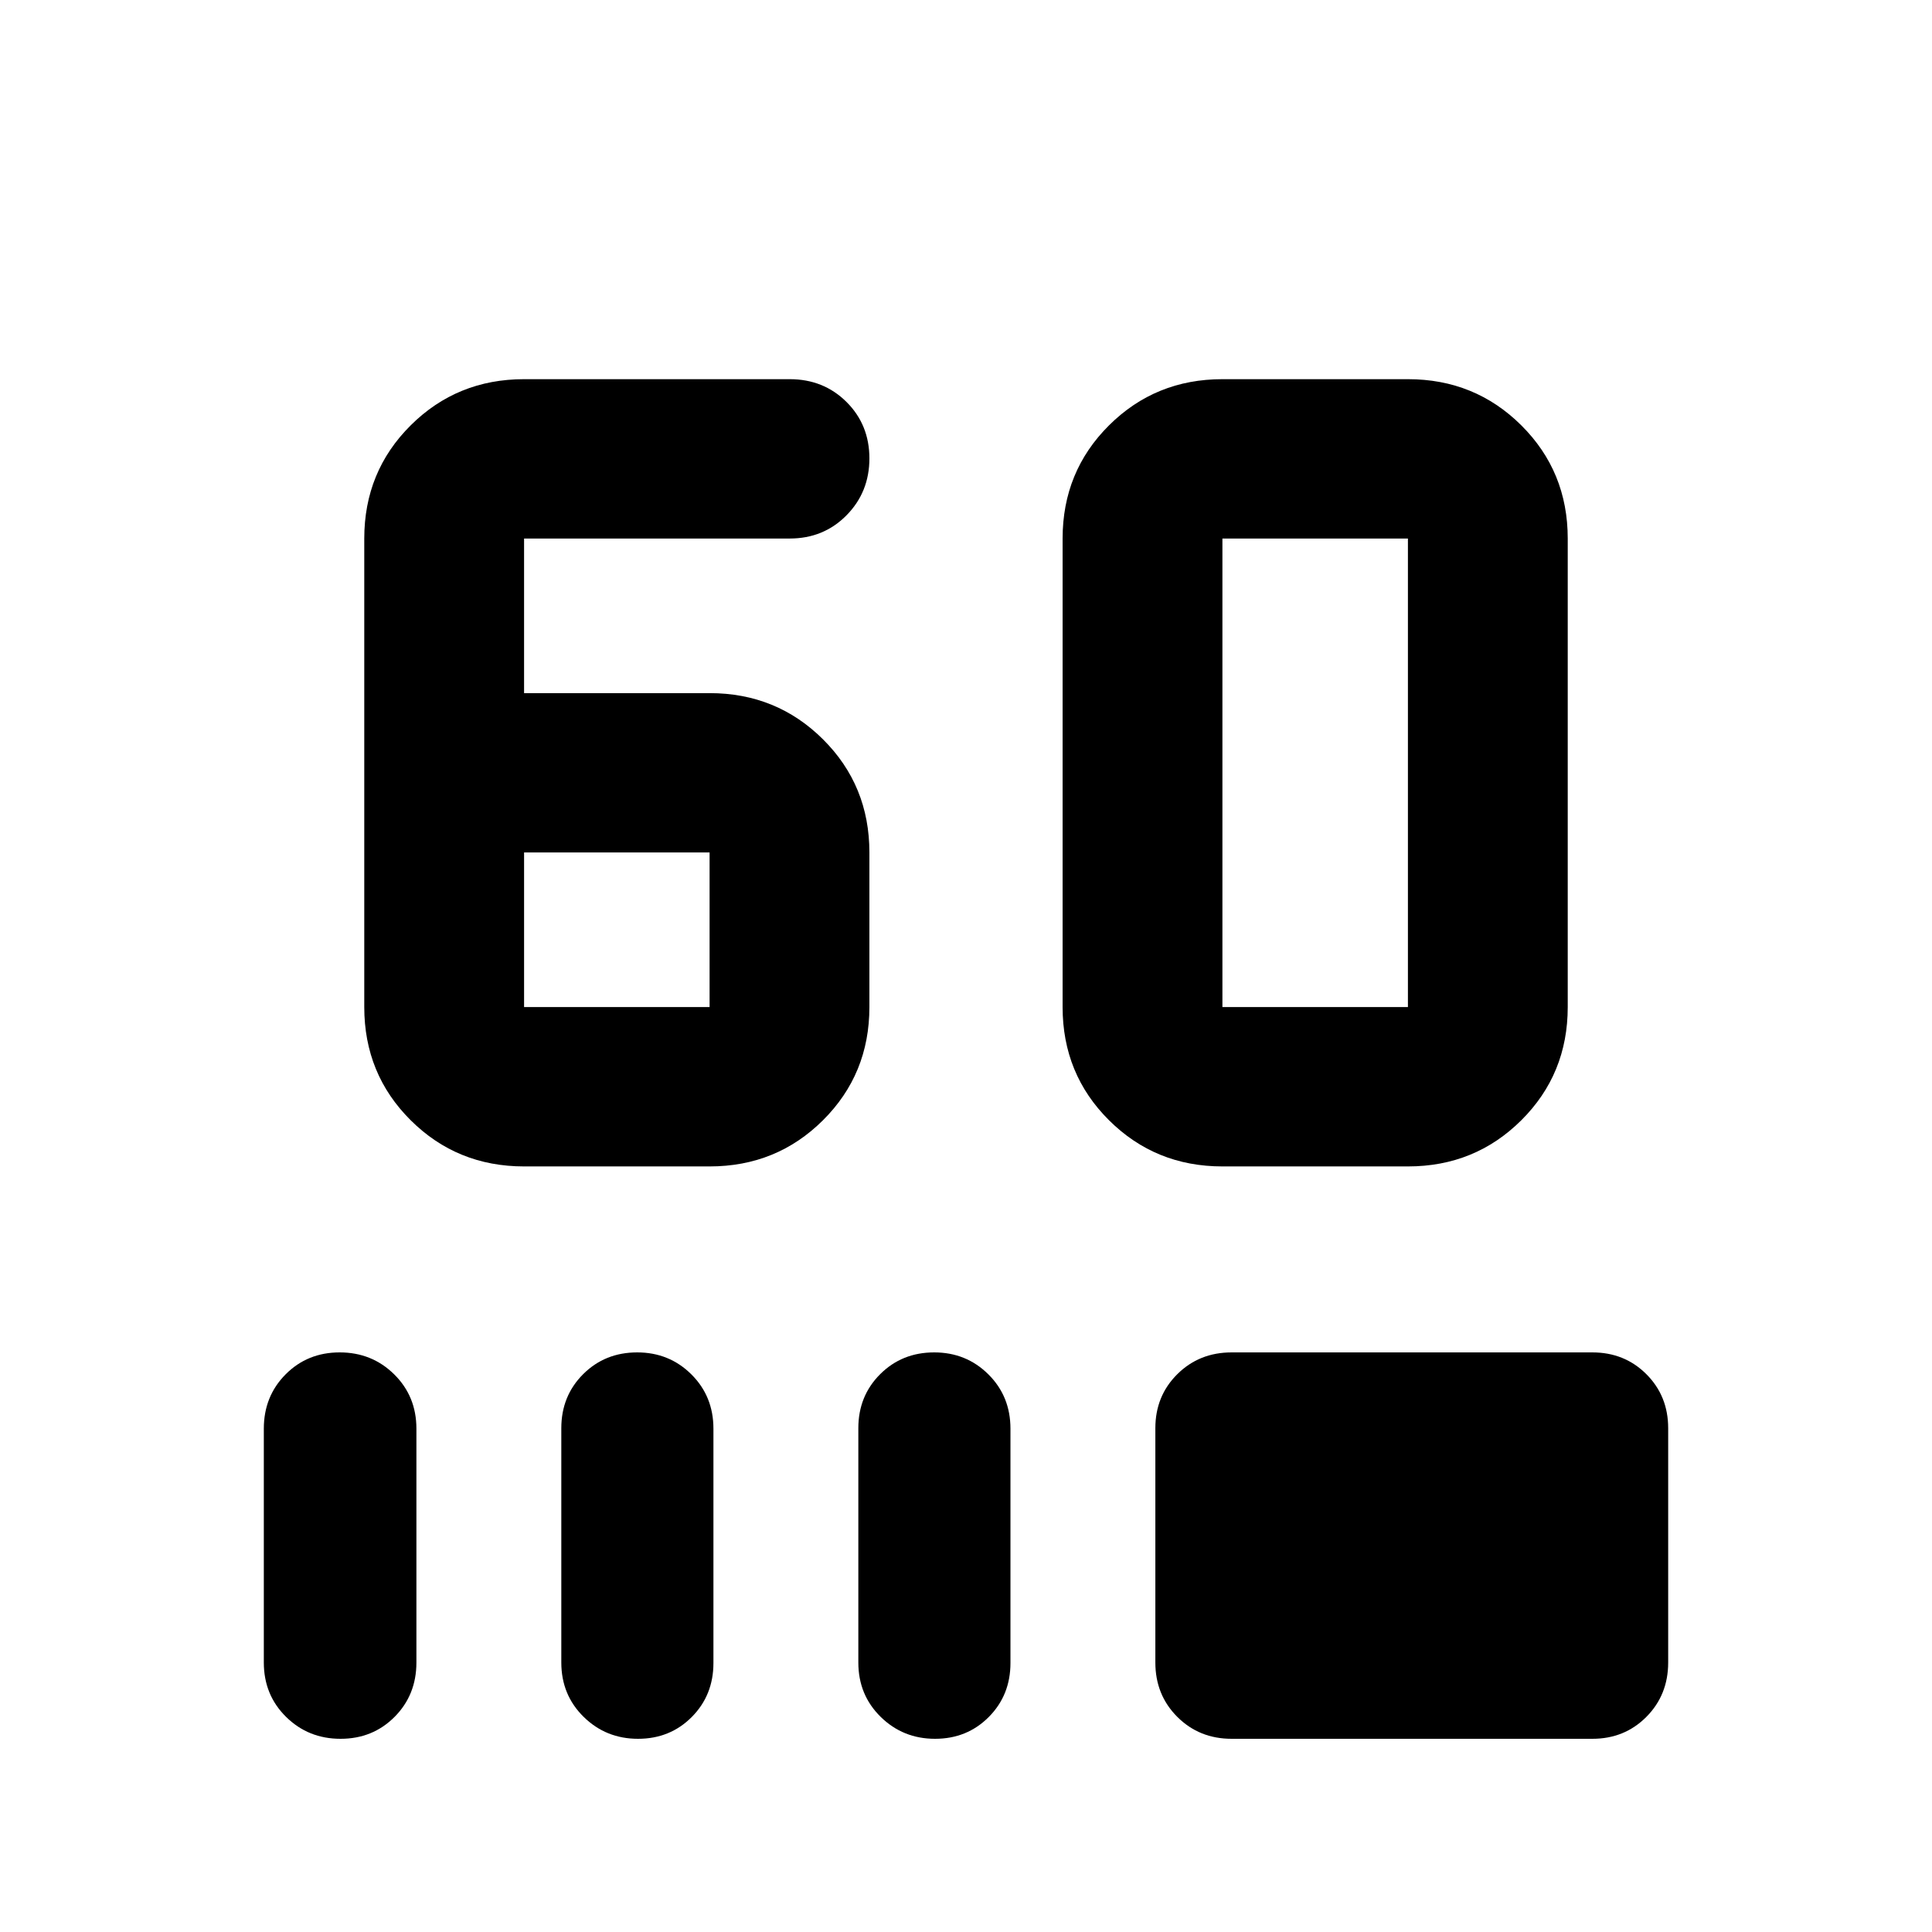 <svg xmlns="http://www.w3.org/2000/svg" height="20" viewBox="0 -960 960 960" width="20"><path d="M260.41-380.41q-33.28 0-56.35-22.95Q181-426.3 181-459.59v-232.82q0-33.29 23.06-56.23 23.07-22.95 56.35-22.95h132q16.83 0 28.21 11.32Q432-748.95 432-732.21q0 16.73-11.38 28.27-11.38 11.53-28.21 11.53h-132v76.82h92.18q33.28 0 56.35 22.95Q432-569.7 432-536.41v76.82q0 33.29-23.06 56.23-23.07 22.95-56.35 22.95h-92.18Zm0-79.18h92.18v-76.82h-92.18v76.82Zm347 79.18q-33.28 0-56.35-22.95Q528-426.3 528-459.59v-232.82q0-33.29 23.06-56.23 23.07-22.95 56.35-22.95h92.18q33.28 0 56.35 22.95Q779-725.7 779-692.41v232.82q0 33.29-23.06 56.23-23.07 22.95-56.35 22.95h-92.18Zm0-79.18h92.18v-232.82h-92.18v232.82ZM169.21-96q-16.02 0-27.07-10.9t-11.05-27.01v-116.18q0-16.11 10.84-27.01 10.84-10.9 26.86-10.9t27.07 10.9q11.05 10.9 11.05 27.01v116.18q0 16.11-10.84 27.01Q185.23-96 169.21-96Zm147.82 0q-15.92 0-27.02-10.9t-11.1-27.01v-116.42q0-16.01 10.84-26.84Q300.59-288 316.62-288q15.92 0 26.9 10.9 10.98 10.9 10.98 27.01v116.42q0 16.01-10.77 26.84Q332.96-96 317.03-96Zm147.59 0q-15.92 0-27.02-10.9t-11.1-27.01v-116.42q0-16.01 10.84-26.84Q448.18-288 464.2-288q15.92 0 26.91 10.9 10.98 10.9 10.98 27.01v116.42q0 16.01-10.78 26.84Q480.54-96 464.62-96ZM612-96q-16.11 0-27.01-10.9-10.9-10.9-10.9-27.01v-116.42q0-16.01 10.9-26.84Q595.89-288 612-288h179.24q16.01 0 26.84 10.83 10.83 10.83 10.83 26.84v116.42q0 16.11-10.83 27.01Q807.25-96 791.24-96H612Z"/></svg>
